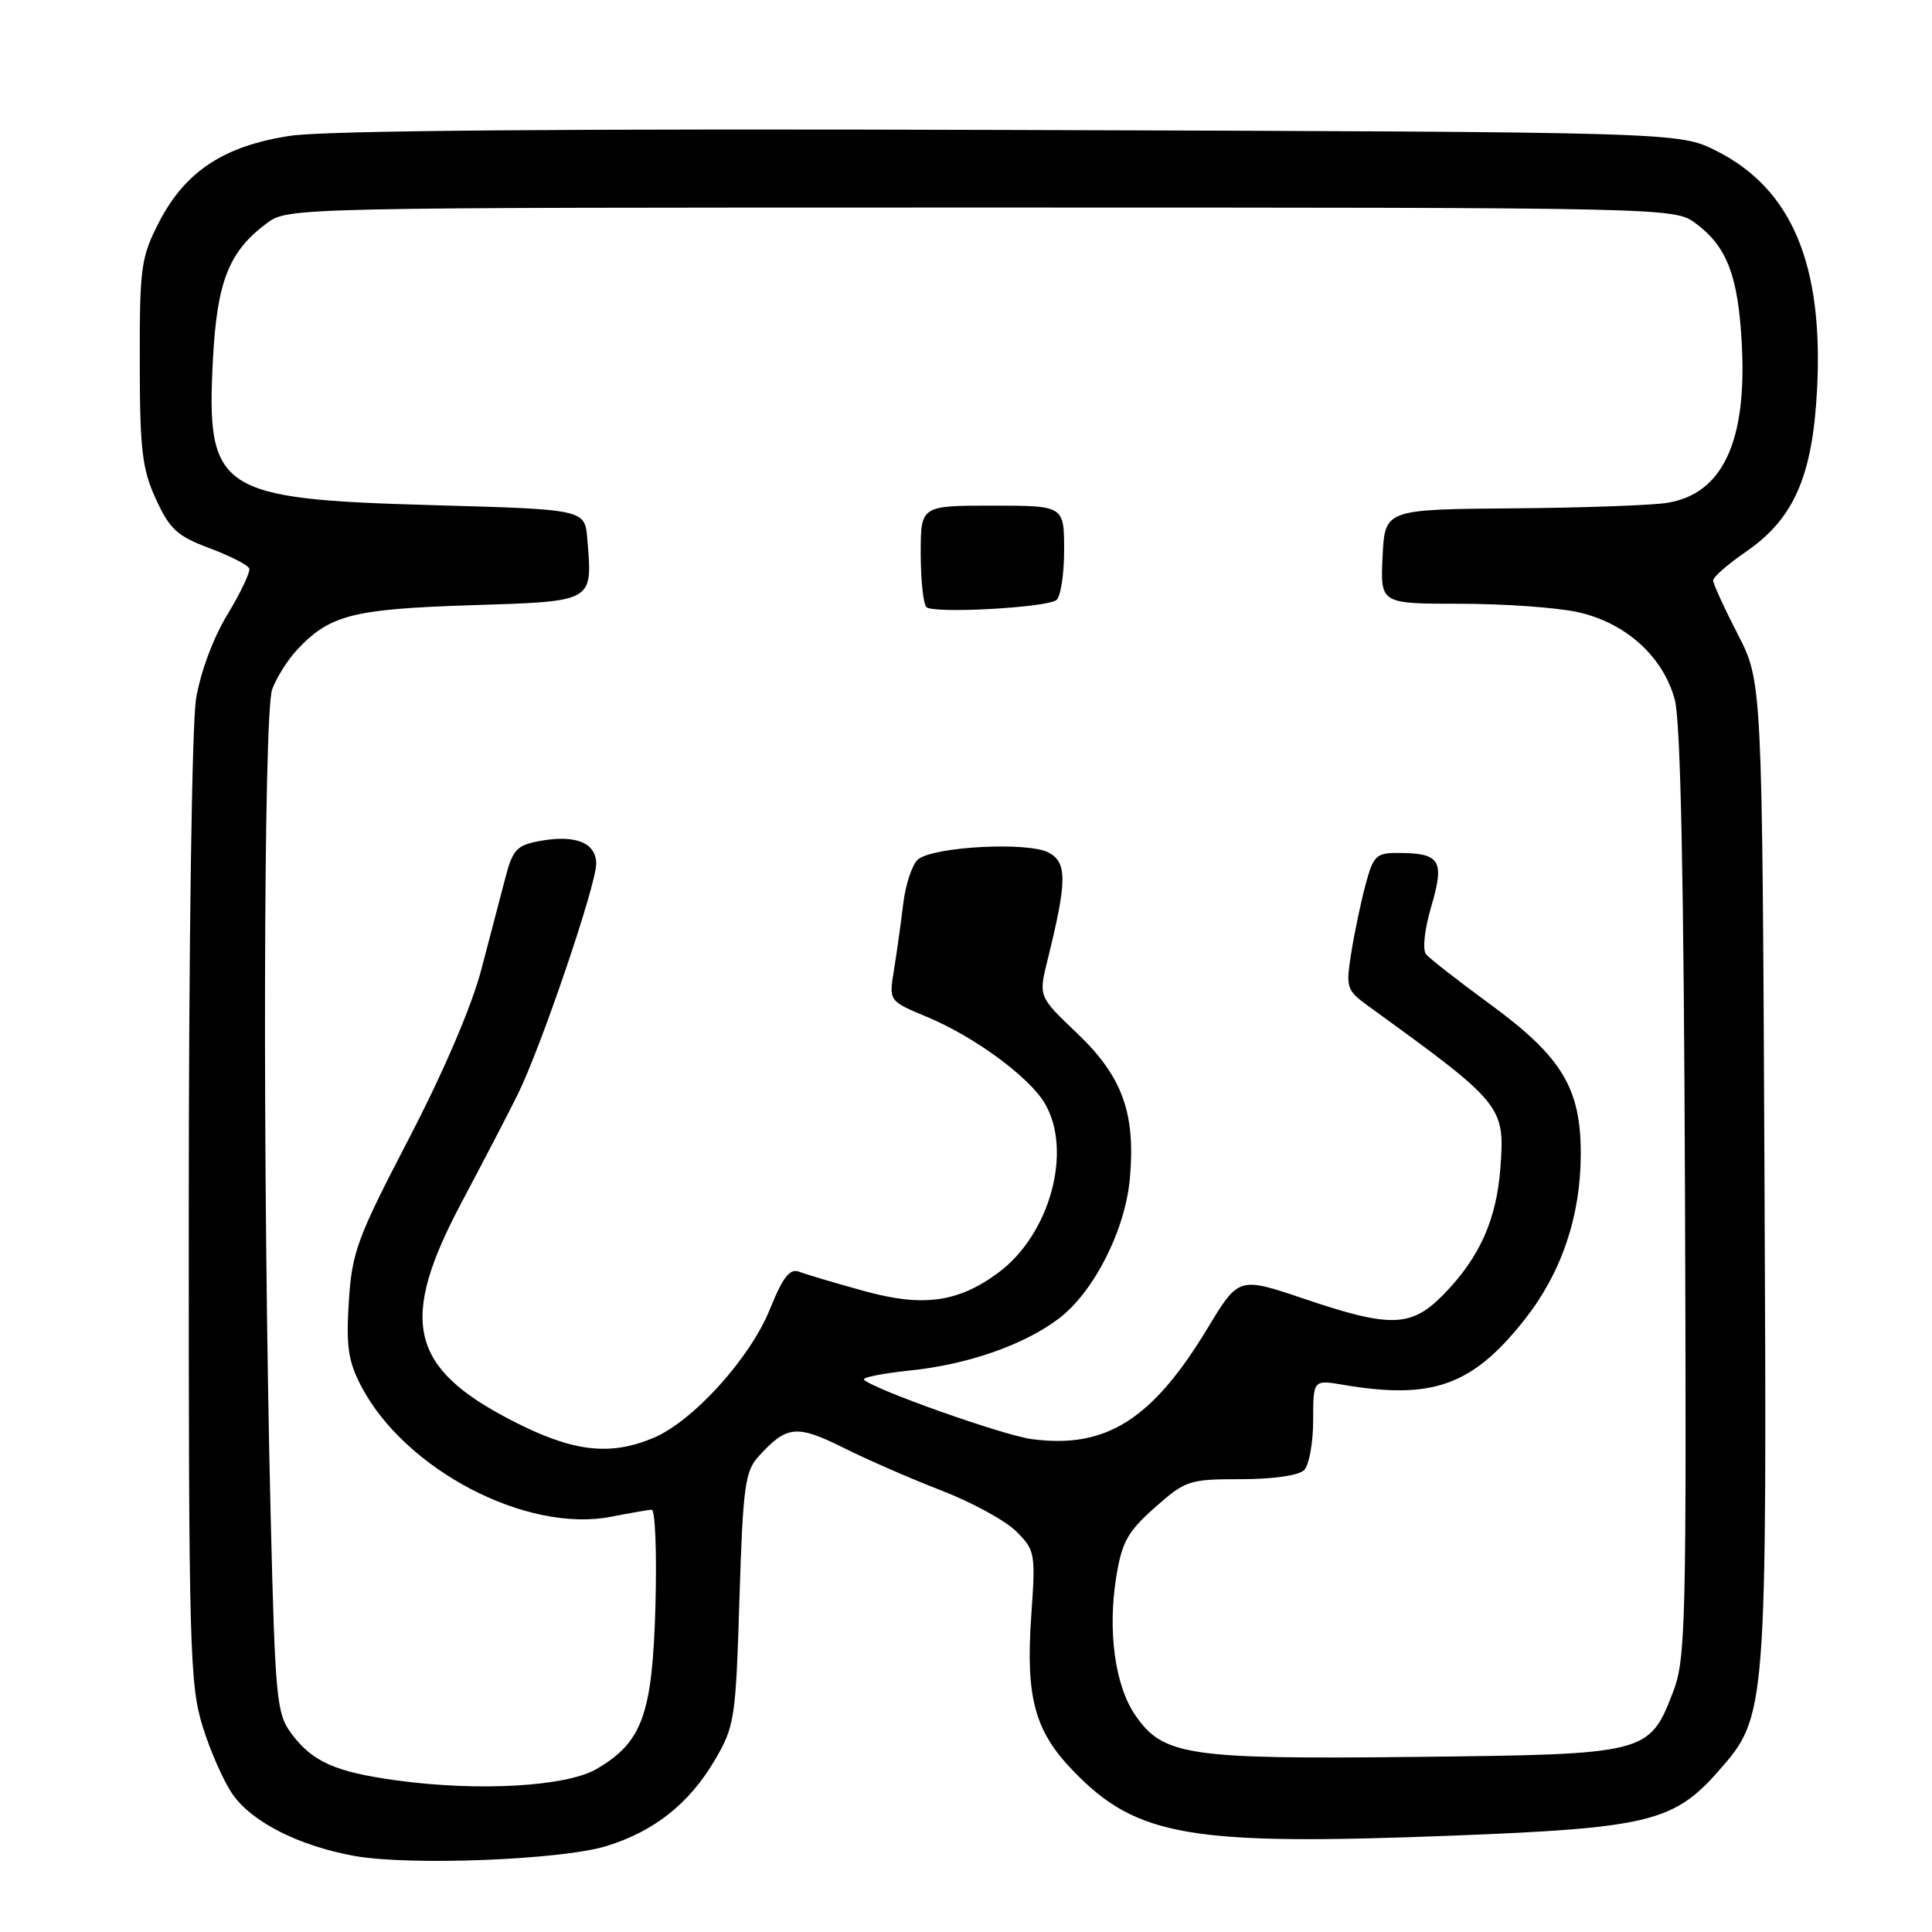 <?xml version="1.0" encoding="UTF-8" standalone="no"?>
<!DOCTYPE svg PUBLIC "-//W3C//DTD SVG 1.1//EN" "http://www.w3.org/Graphics/SVG/1.1/DTD/svg11.dtd" >
<svg xmlns="http://www.w3.org/2000/svg" xmlns:xlink="http://www.w3.org/1999/xlink" version="1.1" viewBox="0 0 256 256">
 <g >
 <path fill="currentColor"
d=" M 80.30 244.63 C 86.64 242.70 91.34 238.98 94.71 233.23 C 97.35 228.73 97.49 227.79 97.98 211.86 C 98.44 197.06 98.72 194.96 100.49 193.01 C 104.23 188.88 105.54 188.74 111.73 191.82 C 114.90 193.41 120.78 195.97 124.79 197.52 C 128.79 199.07 133.24 201.50 134.66 202.92 C 137.16 205.41 137.23 205.81 136.65 214.05 C 135.89 224.94 137.09 229.38 142.24 234.69 C 150.67 243.39 157.69 244.58 192.50 243.23 C 218.38 242.23 221.81 241.39 227.72 234.66 C 234.13 227.36 234.14 227.24 233.80 155.22 C 233.50 90.32 233.50 90.32 230.25 84.02 C 228.46 80.55 227.00 77.35 227.00 76.91 C 227.00 76.46 228.98 74.73 231.40 73.07 C 237.70 68.73 240.17 63.09 240.77 51.63 C 241.63 35.04 237.43 25.04 227.45 20.00 C 222.50 17.50 222.50 17.50 134.00 17.22 C 75.57 17.03 43.12 17.29 38.50 17.99 C 29.67 19.32 24.54 22.70 21.05 29.48 C 18.68 34.10 18.50 35.42 18.52 47.98 C 18.53 59.62 18.83 62.14 20.66 66.14 C 22.49 70.13 23.49 71.04 27.77 72.64 C 30.51 73.66 32.88 74.88 33.03 75.34 C 33.18 75.81 31.88 78.55 30.13 81.44 C 28.25 84.53 26.55 89.11 25.98 92.59 C 25.43 95.94 25.01 125.39 25.01 160.66 C 25.00 218.54 25.13 223.23 26.87 228.82 C 27.89 232.12 29.70 236.17 30.87 237.82 C 33.49 241.50 39.71 244.62 47.01 245.93 C 54.33 247.23 74.31 246.45 80.30 244.63 Z  M 52.61 235.92 C 44.41 234.80 41.39 233.45 38.59 229.68 C 36.64 227.05 36.46 225.12 35.86 200.68 C 34.78 155.93 34.89 94.42 36.07 91.32 C 36.65 89.77 38.12 87.44 39.32 86.15 C 43.66 81.49 46.66 80.71 62.27 80.20 C 78.87 79.67 78.51 79.87 77.82 71.40 C 77.50 67.50 77.50 67.50 57.50 66.94 C 28.86 66.14 27.30 65.11 28.22 47.56 C 28.76 37.30 30.33 33.33 35.32 29.60 C 38.15 27.50 38.19 27.50 130.00 27.50 C 221.60 27.50 221.86 27.51 224.68 29.59 C 228.84 32.67 230.32 36.55 230.80 45.62 C 231.49 58.54 228.23 65.46 220.91 66.63 C 218.87 66.96 209.62 67.29 200.35 67.36 C 183.50 67.50 183.50 67.50 183.20 73.75 C 182.90 80.00 182.90 80.00 193.40 80.00 C 199.18 80.00 206.18 80.49 208.97 81.09 C 215.35 82.46 220.38 86.97 221.92 92.72 C 222.69 95.55 223.12 116.67 223.27 158.20 C 223.48 215.18 223.37 219.83 221.70 224.17 C 218.52 232.41 218.33 232.46 187.50 232.80 C 157.33 233.13 154.08 232.64 150.39 227.21 C 147.74 223.32 146.76 216.14 147.90 209.01 C 148.65 204.33 149.40 202.97 153.02 199.76 C 157.08 196.16 157.56 196.00 164.43 196.00 C 168.67 196.00 172.09 195.51 172.80 194.80 C 173.46 194.14 174.00 191.18 174.00 188.21 C 174.00 182.82 174.00 182.82 178.02 183.50 C 189.81 185.50 195.11 183.59 201.99 174.89 C 206.88 168.70 209.43 161.24 209.46 153.00 C 209.49 144.19 206.98 140.04 197.36 133.00 C 193.22 129.97 189.45 127.03 188.97 126.46 C 188.46 125.85 188.75 123.18 189.66 120.08 C 191.44 114.00 190.85 113.04 185.29 113.02 C 182.36 113.00 181.98 113.37 180.95 117.20 C 180.33 119.50 179.47 123.58 179.05 126.25 C 178.31 130.91 178.41 131.20 181.39 133.37 C 199.17 146.24 199.42 146.56 198.81 154.76 C 198.29 161.61 196.07 166.59 191.37 171.43 C 187.02 175.91 184.34 176.00 172.75 172.08 C 164.13 169.17 164.13 169.17 159.97 176.06 C 152.65 188.16 146.49 192.02 136.65 190.68 C 132.83 190.15 115.78 184.11 114.49 182.82 C 114.19 182.53 116.92 181.98 120.56 181.60 C 128.22 180.82 135.75 178.19 140.33 174.69 C 144.96 171.17 149.10 162.99 149.71 156.18 C 150.49 147.51 148.73 142.65 142.75 136.94 C 137.61 132.05 137.61 132.05 138.79 127.27 C 141.40 116.74 141.43 114.30 138.95 112.97 C 136.21 111.51 123.71 112.17 121.64 113.88 C 120.88 114.52 119.99 117.17 119.68 119.77 C 119.37 122.37 118.81 126.33 118.45 128.57 C 117.78 132.64 117.78 132.64 122.82 134.74 C 129.05 137.33 136.29 142.63 138.41 146.15 C 142.18 152.44 139.13 163.61 132.24 168.67 C 126.91 172.60 122.25 173.22 114.44 171.05 C 110.62 170.00 106.77 168.85 105.89 168.51 C 104.65 168.04 103.74 169.20 101.99 173.54 C 99.35 180.03 91.80 188.35 86.56 190.54 C 80.74 192.97 75.87 192.37 67.86 188.25 C 54.22 181.23 52.80 175.04 61.20 159.26 C 64.05 153.89 67.39 147.47 68.61 145.00 C 71.70 138.74 79.00 117.27 79.00 114.46 C 79.00 111.65 76.23 110.55 71.44 111.45 C 68.48 112.00 67.92 112.61 66.97 116.29 C 66.37 118.61 64.93 124.10 63.77 128.50 C 62.48 133.39 58.75 142.09 54.17 150.89 C 47.32 164.06 46.64 165.90 46.22 172.45 C 45.85 178.30 46.13 180.33 47.80 183.56 C 53.54 194.69 69.74 203.19 81.00 200.97 C 83.47 200.49 85.88 200.07 86.35 200.04 C 86.82 200.02 87.04 205.74 86.85 212.75 C 86.45 227.16 85.12 230.86 79.05 234.40 C 75.06 236.73 63.45 237.40 52.61 235.92 Z  M 139.94 79.54 C 140.52 79.18 141.00 76.21 141.00 72.94 C 141.00 67.00 141.00 67.00 131.50 67.00 C 122.00 67.00 122.00 67.00 122.00 73.33 C 122.00 76.82 122.34 80.02 122.75 80.44 C 123.60 81.33 138.30 80.55 139.94 79.54 Z "/>
</g>
</svg>